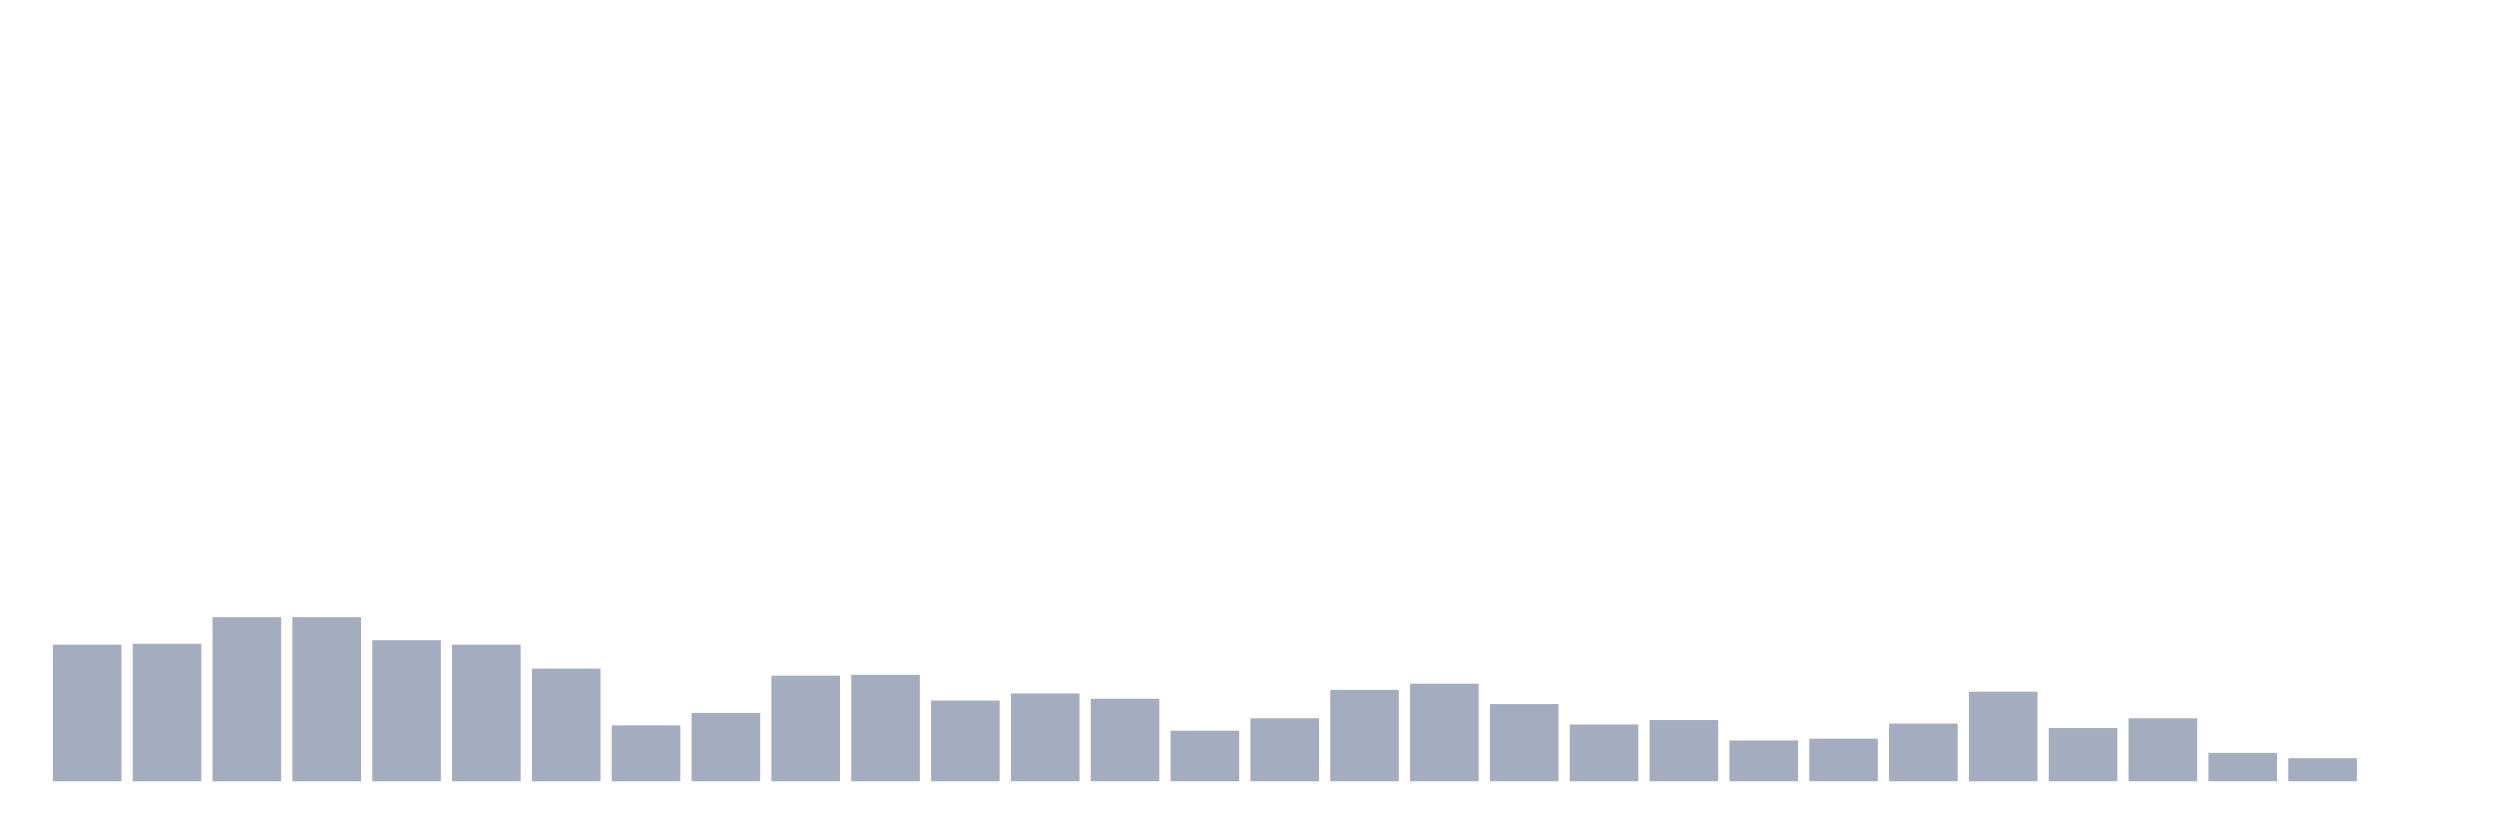 <svg xmlns="http://www.w3.org/2000/svg" viewBox="0 0 480 160"><g transform="translate(10,10)"><rect class="bar" x="0.153" width="13.175" y="113.771" height="26.229" fill="rgb(164,173,192)"></rect><rect class="bar" x="15.482" width="13.175" y="113.601" height="26.399" fill="rgb(164,173,192)"></rect><rect class="bar" x="30.81" width="13.175" y="108.491" height="31.509" fill="rgb(164,173,192)"></rect><rect class="bar" x="46.138" width="13.175" y="108.491" height="31.509" fill="rgb(164,173,192)"></rect><rect class="bar" x="61.466" width="13.175" y="112.92" height="27.08" fill="rgb(164,173,192)"></rect><rect class="bar" x="76.794" width="13.175" y="113.771" height="26.229" fill="rgb(164,173,192)"></rect><rect class="bar" x="92.123" width="13.175" y="118.37" height="21.63" fill="rgb(164,173,192)"></rect><rect class="bar" x="107.451" width="13.175" y="129.27" height="10.73" fill="rgb(164,173,192)"></rect><rect class="bar" x="122.779" width="13.175" y="126.886" height="13.114" fill="rgb(164,173,192)"></rect><rect class="bar" x="138.107" width="13.175" y="119.732" height="20.268" fill="rgb(164,173,192)"></rect><rect class="bar" x="153.436" width="13.175" y="119.562" height="20.438" fill="rgb(164,173,192)"></rect><rect class="bar" x="168.764" width="13.175" y="124.501" height="15.499" fill="rgb(164,173,192)"></rect><rect class="bar" x="184.092" width="13.175" y="123.139" height="16.861" fill="rgb(164,173,192)"></rect><rect class="bar" x="199.42" width="13.175" y="124.161" height="15.839" fill="rgb(164,173,192)"></rect><rect class="bar" x="214.748" width="13.175" y="130.292" height="9.708" fill="rgb(164,173,192)"></rect><rect class="bar" x="230.077" width="13.175" y="127.908" height="12.092" fill="rgb(164,173,192)"></rect><rect class="bar" x="245.405" width="13.175" y="122.457" height="17.543" fill="rgb(164,173,192)"></rect><rect class="bar" x="260.733" width="13.175" y="121.265" height="18.735" fill="rgb(164,173,192)"></rect><rect class="bar" x="276.061" width="13.175" y="125.182" height="14.818" fill="rgb(164,173,192)"></rect><rect class="bar" x="291.39" width="13.175" y="129.1" height="10.9" fill="rgb(164,173,192)"></rect><rect class="bar" x="306.718" width="13.175" y="128.248" height="11.752" fill="rgb(164,173,192)"></rect><rect class="bar" x="322.046" width="13.175" y="132.165" height="7.835" fill="rgb(164,173,192)"></rect><rect class="bar" x="337.374" width="13.175" y="131.825" height="8.175" fill="rgb(164,173,192)"></rect><rect class="bar" x="352.702" width="13.175" y="128.929" height="11.071" fill="rgb(164,173,192)"></rect><rect class="bar" x="368.031" width="13.175" y="122.798" height="17.202" fill="rgb(164,173,192)"></rect><rect class="bar" x="383.359" width="13.175" y="129.781" height="10.219" fill="rgb(164,173,192)"></rect><rect class="bar" x="398.687" width="13.175" y="127.908" height="12.092" fill="rgb(164,173,192)"></rect><rect class="bar" x="414.015" width="13.175" y="134.55" height="5.45" fill="rgb(164,173,192)"></rect><rect class="bar" x="429.344" width="13.175" y="135.572" height="4.428" fill="rgb(164,173,192)"></rect><rect class="bar" x="444.672" width="13.175" y="140" height="0" fill="rgb(164,173,192)"></rect></g></svg>